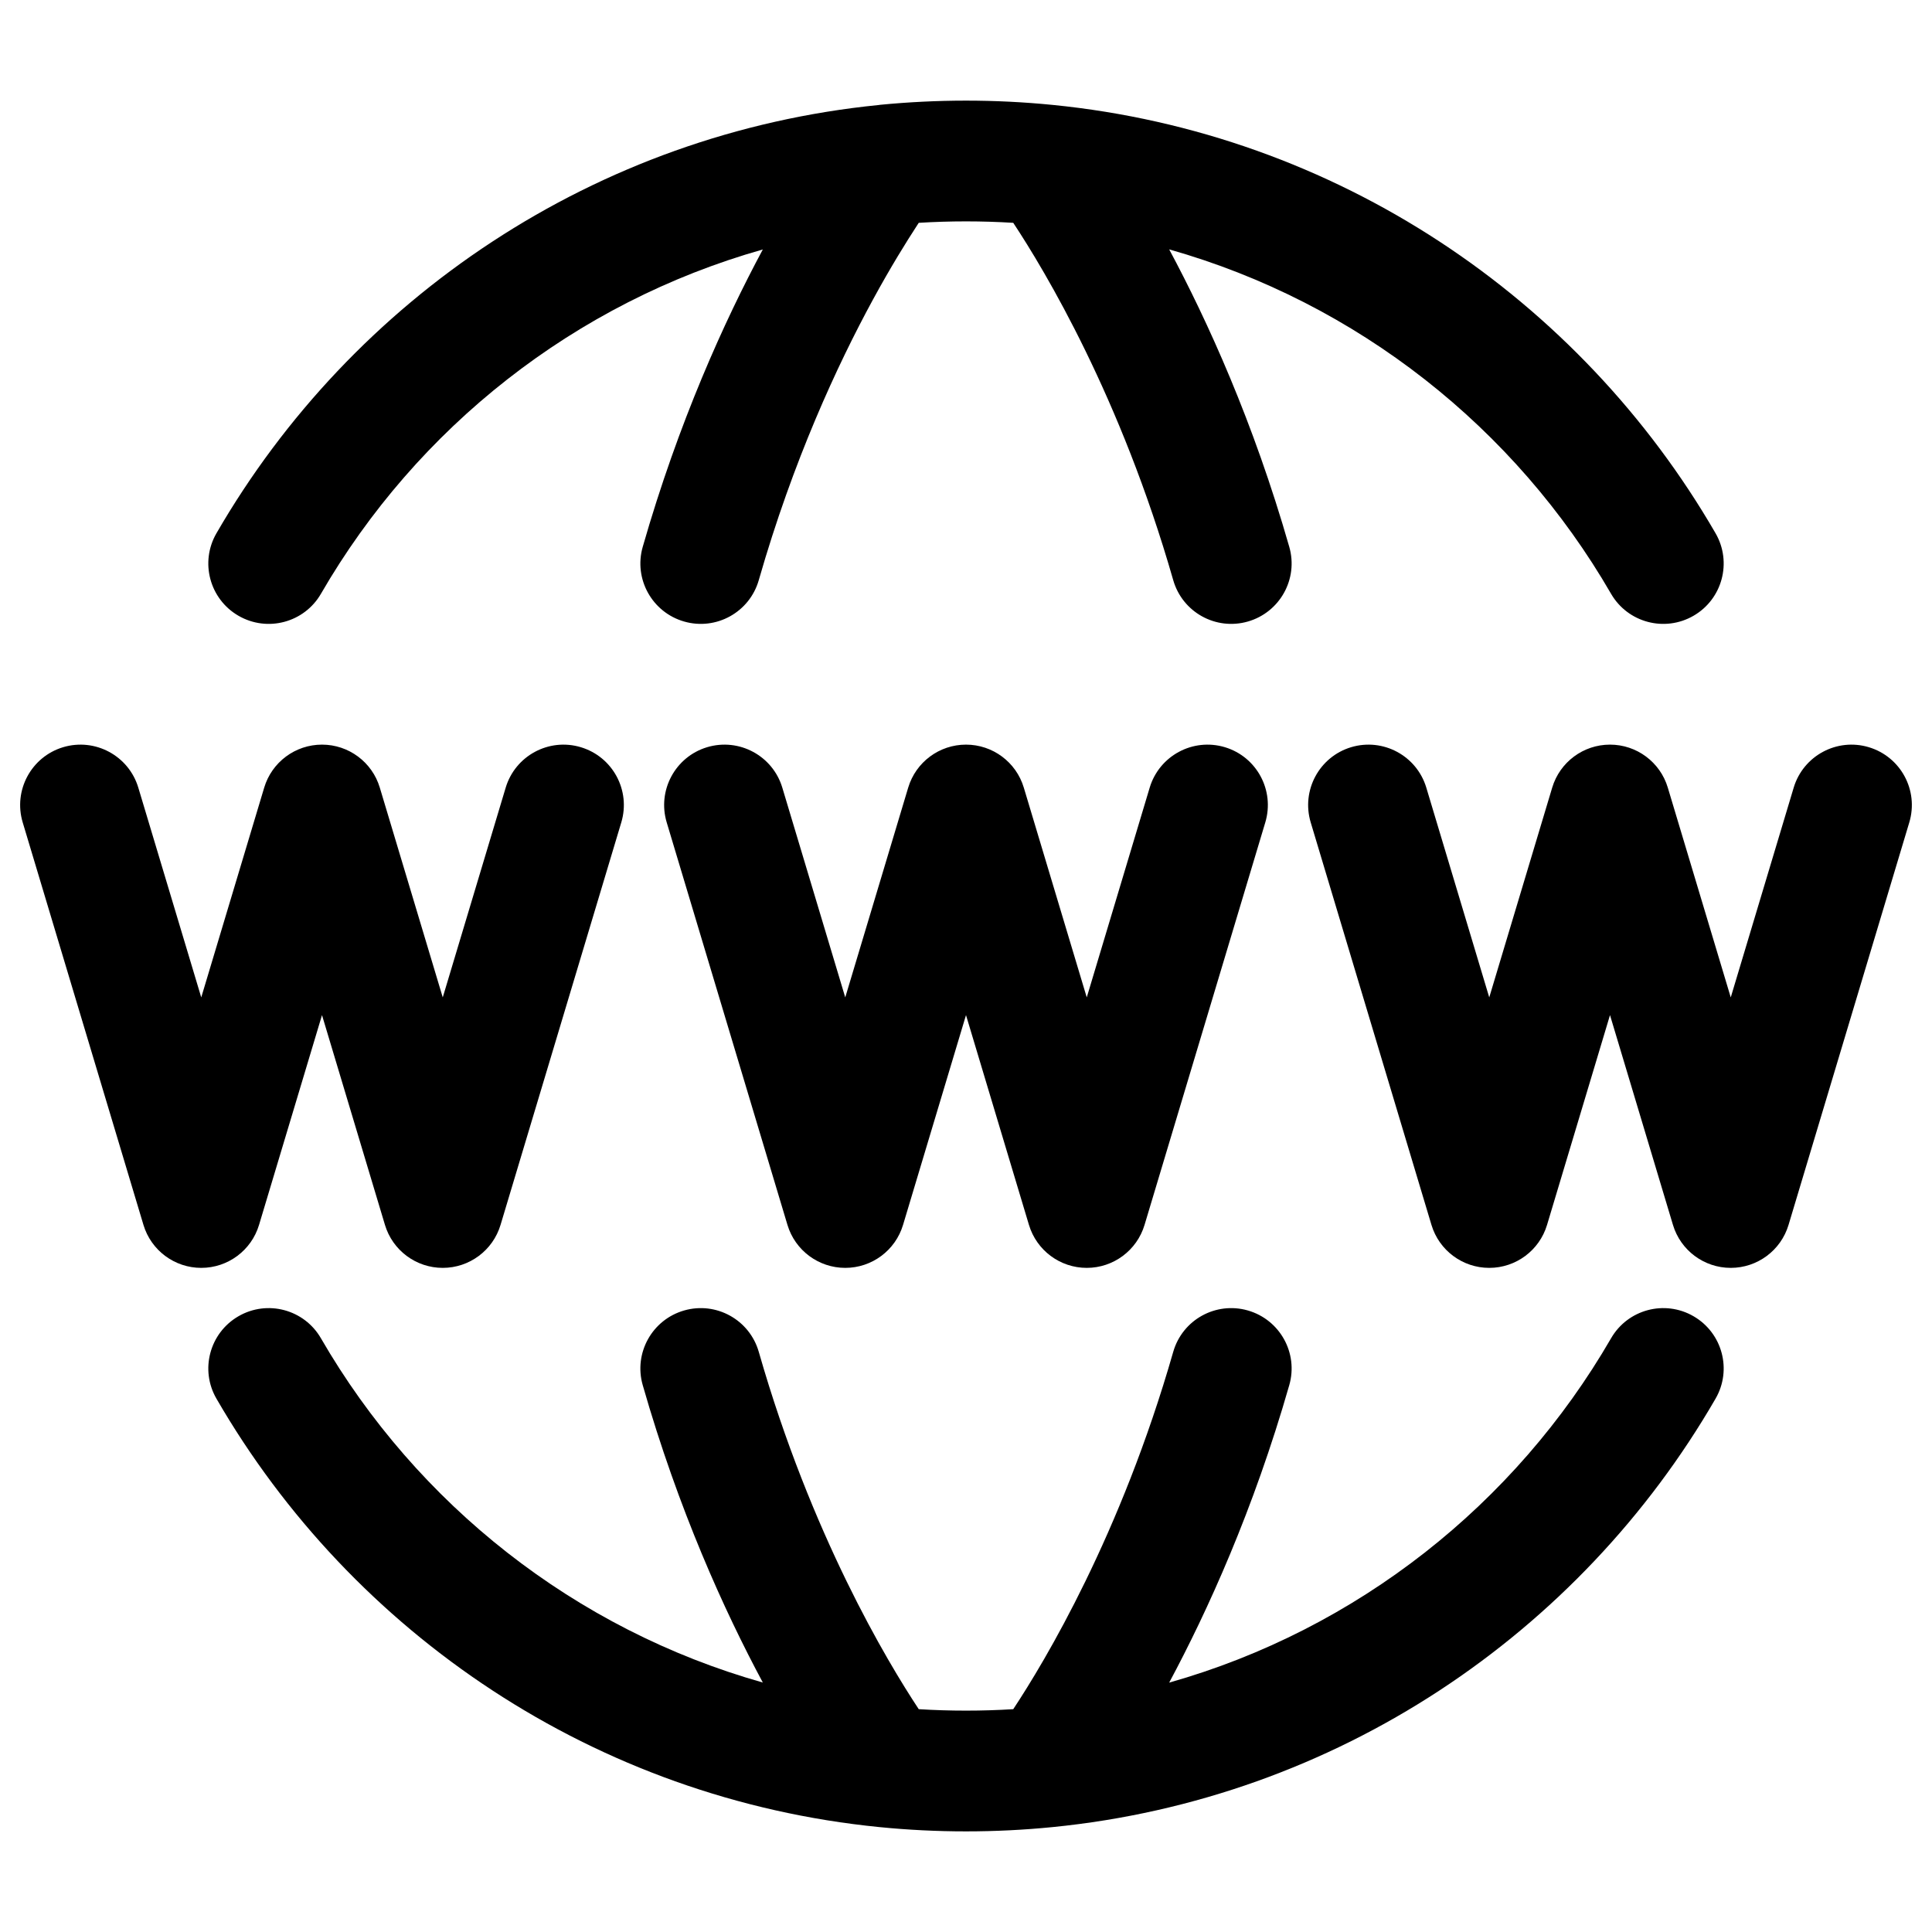 <svg width="24" height="24" viewBox="0 0 24 24" fill="none" xmlns="http://www.w3.org/2000/svg">
<g id="www">
<g clip-path="url(#clip0_232_3146)">
<g id="Weight=Dynamic">
<path id="Vector (Stroke)" fill-rule="evenodd" clip-rule="evenodd" d="M9.476 3.099C7.139 3.76 5.178 5.316 3.987 7.376C3.78 7.734 3.321 7.857 2.962 7.649C2.604 7.442 2.481 6.983 2.689 6.624C4.376 3.707 7.397 1.655 10.92 1.304C10.924 1.303 10.928 1.303 10.932 1.302C11.283 1.268 11.64 1.25 12 1.25C12.362 1.25 12.721 1.268 13.074 1.303C16.601 1.653 19.623 3.706 21.311 6.624C21.519 6.983 21.396 7.442 21.038 7.649C20.679 7.857 20.22 7.734 20.013 7.376C18.822 5.316 16.86 3.759 14.524 3.098C15 3.986 15.571 5.241 16.016 6.794C16.13 7.192 15.899 7.607 15.501 7.721C15.103 7.835 14.688 7.605 14.574 7.206C13.923 4.934 12.981 3.364 12.587 2.768C12.393 2.756 12.197 2.75 12 2.75C11.803 2.75 11.607 2.756 11.413 2.768C11.407 2.778 11.4 2.788 11.393 2.799C11.258 3.006 11.065 3.316 10.844 3.722C10.402 4.534 9.852 5.72 9.426 7.206C9.312 7.605 8.897 7.835 8.499 7.721C8.101 7.607 7.87 7.192 7.984 6.794C8.43 5.239 9.001 3.984 9.476 3.099ZM0.784 9.282C1.181 9.163 1.599 9.388 1.718 9.784L2.5 12.39L3.282 9.784C3.377 9.467 3.669 9.25 4 9.25C4.331 9.25 4.623 9.467 4.718 9.784L5.5 12.39L6.282 9.784C6.401 9.388 6.819 9.163 7.215 9.282C7.612 9.401 7.837 9.819 7.718 10.216L6.218 15.216C6.123 15.533 5.831 15.75 5.5 15.75C5.169 15.75 4.877 15.533 4.782 15.216L4 12.61L3.218 15.216C3.123 15.533 2.831 15.75 2.5 15.75C2.169 15.75 1.877 15.533 1.782 15.216L0.282 10.216C0.163 9.819 0.388 9.401 0.784 9.282ZM8.784 9.282C9.181 9.163 9.599 9.388 9.718 9.784L10.5 12.39L11.282 9.784C11.377 9.467 11.669 9.25 12 9.25C12.331 9.25 12.623 9.467 12.718 9.784L13.5 12.39L14.282 9.784C14.401 9.388 14.819 9.163 15.216 9.282C15.612 9.401 15.837 9.819 15.718 10.216L14.218 15.216C14.123 15.533 13.831 15.75 13.5 15.75C13.169 15.75 12.877 15.533 12.782 15.216L12 12.61L11.218 15.216C11.123 15.533 10.831 15.75 10.5 15.75C10.169 15.75 9.877 15.533 9.782 15.216L8.282 10.216C8.163 9.819 8.388 9.401 8.784 9.282ZM16.784 9.282C17.181 9.163 17.599 9.388 17.718 9.784L18.5 12.39L19.282 9.784C19.377 9.467 19.669 9.25 20 9.25C20.331 9.25 20.623 9.467 20.718 9.784L21.5 12.39L22.282 9.784C22.401 9.388 22.819 9.163 23.215 9.282C23.612 9.401 23.837 9.819 23.718 10.216L22.218 15.216C22.123 15.533 21.831 15.75 21.5 15.75C21.169 15.75 20.877 15.533 20.782 15.216L20 12.61L19.218 15.216C19.123 15.533 18.831 15.75 18.5 15.75C18.169 15.75 17.877 15.533 17.782 15.216L16.282 10.216C16.163 9.819 16.388 9.401 16.784 9.282ZM8.499 16.279C8.897 16.165 9.312 16.395 9.426 16.794C10.077 19.066 11.019 20.636 11.413 21.232C11.607 21.244 11.803 21.25 12 21.25C12.197 21.25 12.393 21.244 12.587 21.232C12.981 20.636 13.923 19.066 14.574 16.794C14.688 16.395 15.103 16.165 15.501 16.279C15.899 16.393 16.13 16.808 16.016 17.206C15.571 18.759 15 20.014 14.524 20.902C16.86 20.241 18.822 18.684 20.013 16.625C20.22 16.266 20.679 16.143 21.038 16.351C21.396 16.558 21.519 17.017 21.311 17.375C19.623 20.294 16.601 22.347 13.074 22.697C12.721 22.732 12.362 22.75 12 22.75C11.638 22.75 11.279 22.732 10.926 22.697C7.399 22.347 4.377 20.294 2.689 17.375C2.481 17.017 2.604 16.558 2.962 16.351C3.321 16.143 3.78 16.266 3.987 16.625C5.178 18.684 7.14 20.241 9.476 20.901C9 20.014 8.429 18.759 7.984 17.206C7.87 16.808 8.101 16.393 8.499 16.279Z" fill="black"/>
</g>
</g>
</g>
<defs>
<clipPath id="clip0_232_3146">
<rect width="24" height="24" rx="5" fill="white"/>
</clipPath>
</defs>
</svg>

